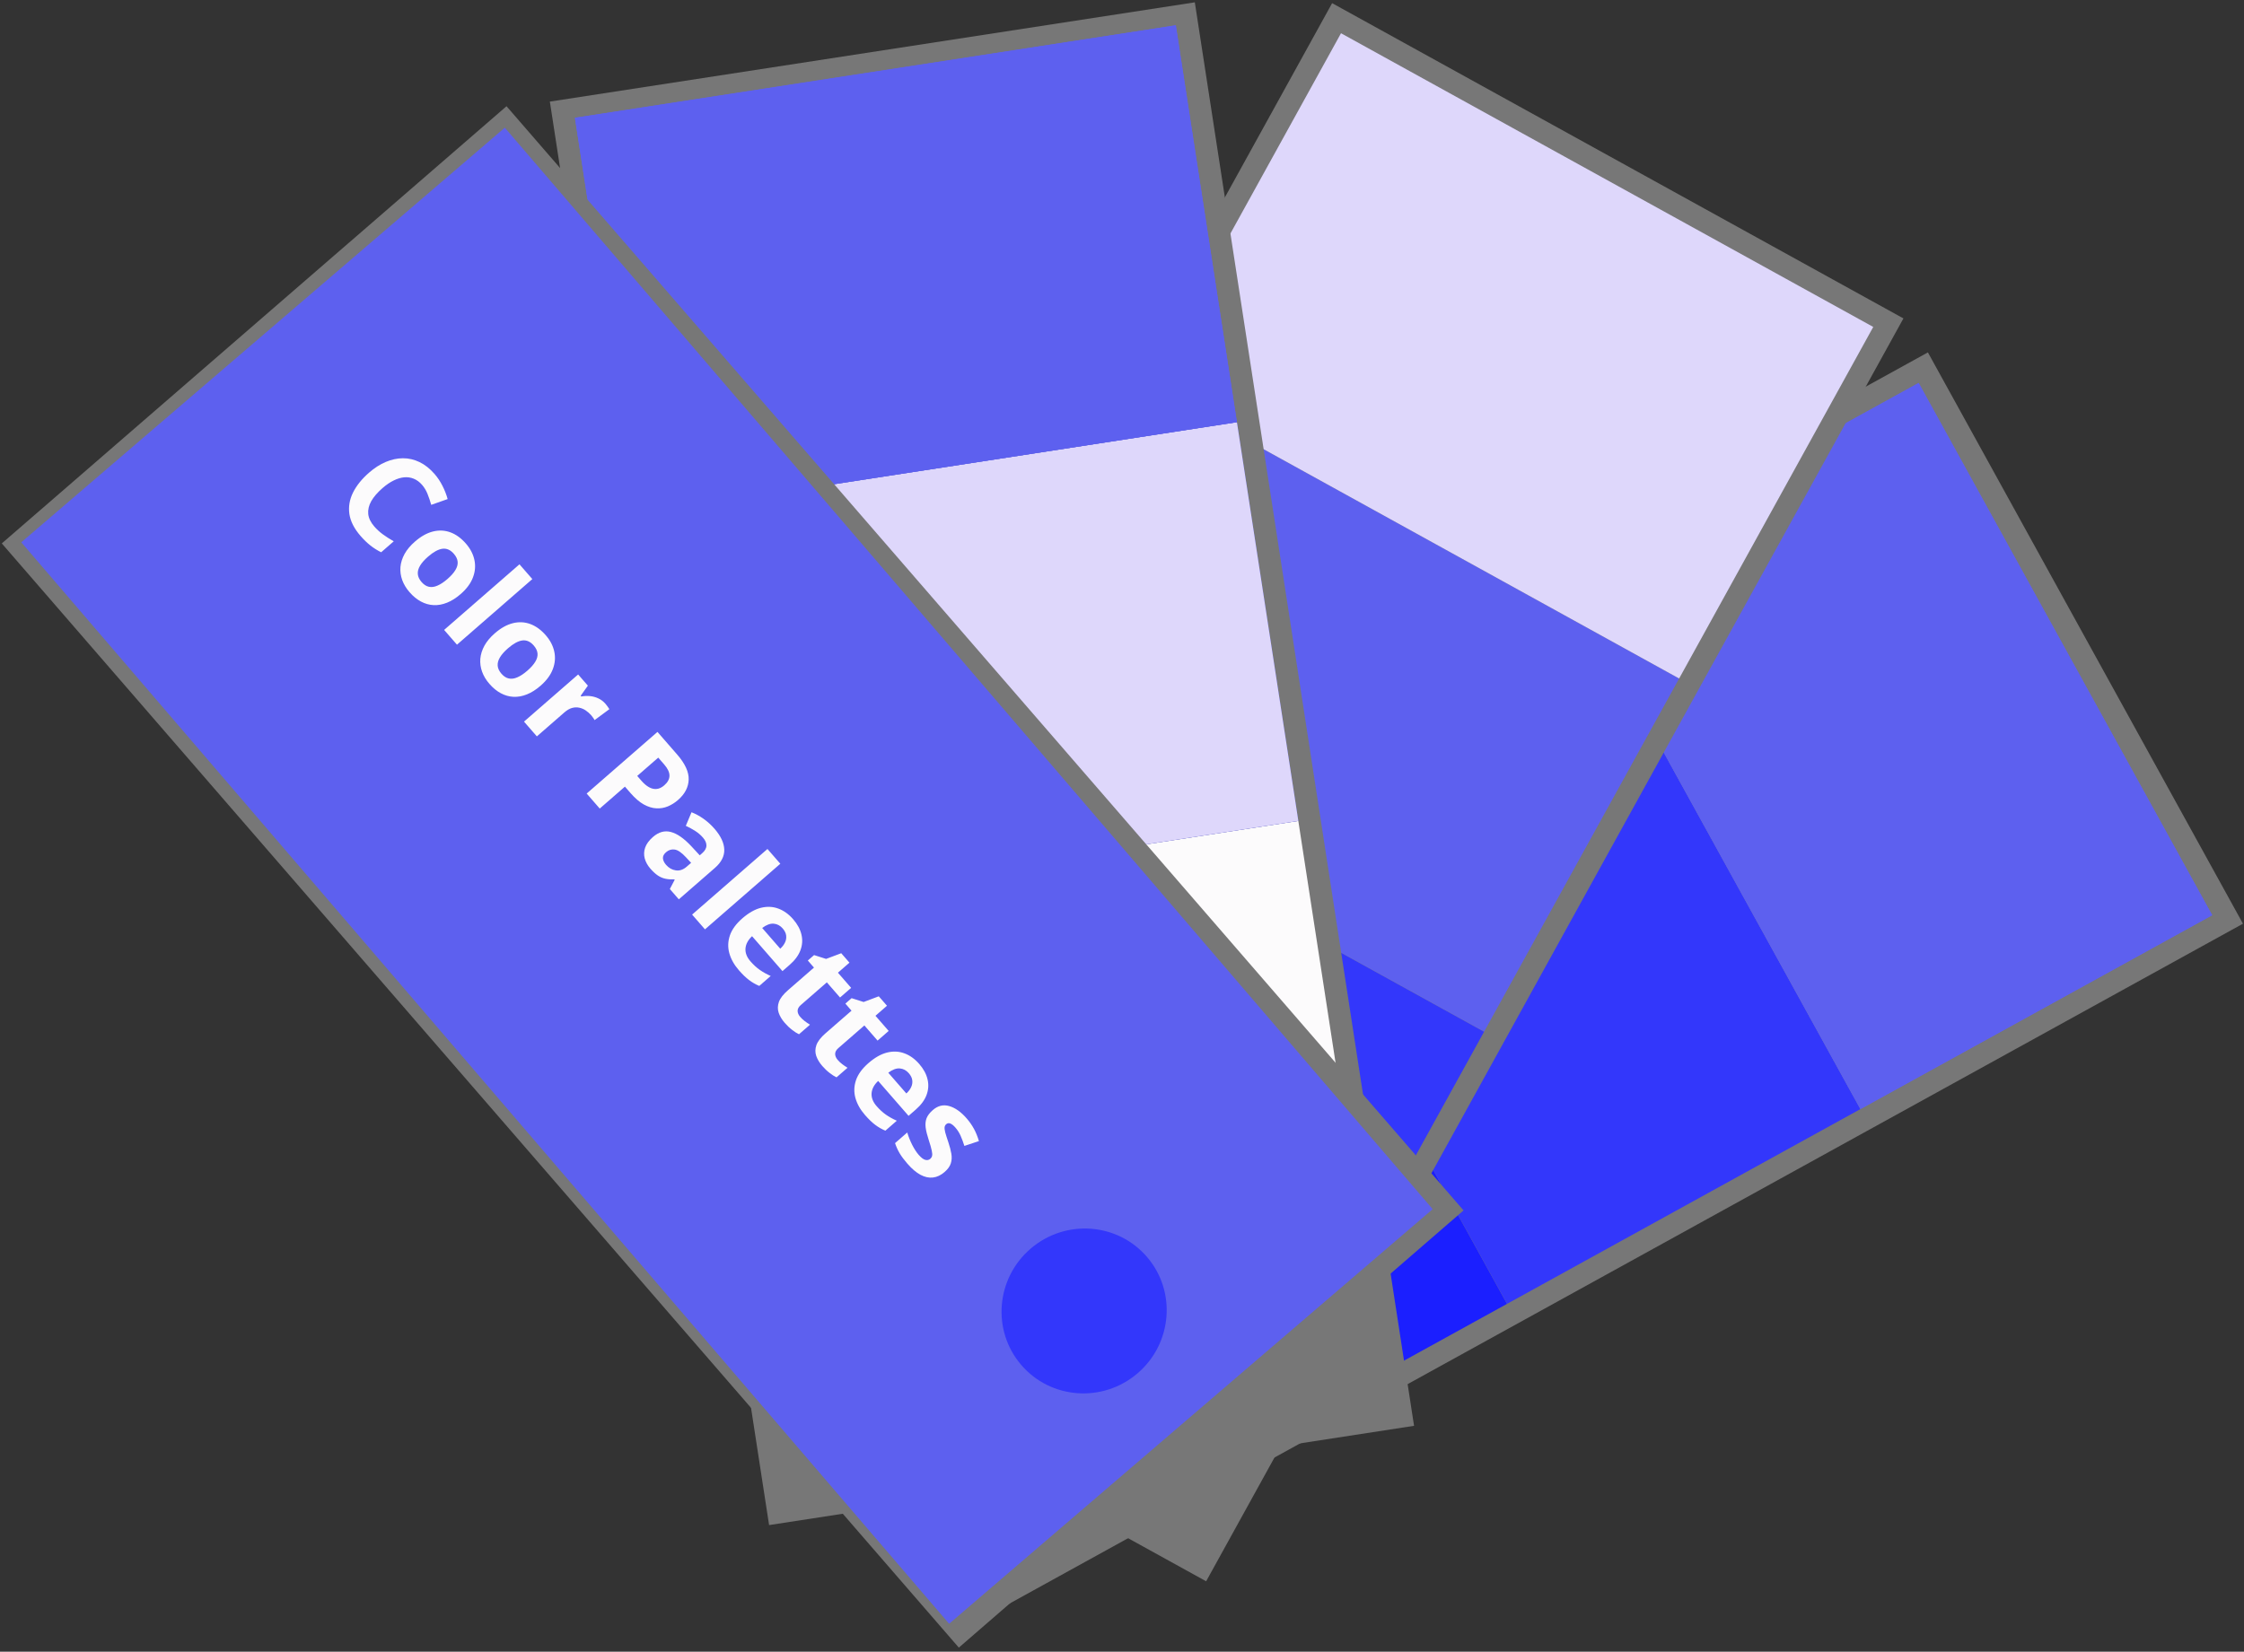 <svg width="546" height="402" viewBox="0 0 546 402" fill="none" xmlns="http://www.w3.org/2000/svg">
<rect x="0" y="0" width="546" height="402" fill="#333333" stroke="none"/>
<rect x="161.465" y="255.376" width="351.28" height="158.779" transform="rotate(-28.87 161.465 255.376)" fill="#777777"/>
<rect x="209.678" y="234.993" width="97.732" height="147.922" transform="rotate(-28.87 209.678 234.993)" fill="#1B1FFF"/>
<rect x="295.264" y="187.806" width="98.189" height="147.922" transform="rotate(-28.87 295.264 187.806)" fill="#3337FB"/>
<rect x="381.25" y="140.398" width="97.732" height="147.922" transform="rotate(-28.87 381.25 140.398)" fill="#5D60EF"/>
<rect x="381.25" y="140.398" width="97.732" height="147.922" transform="rotate(-28.87 381.25 140.398)" fill="#5D60EF"/>
<rect x="154.465" y="308.132" width="351.081" height="158.779" transform="rotate(-61.102 154.465 308.132)" fill="#777777"/>
<rect x="184.376" y="265.176" width="97.732" height="147.922" transform="rotate(-61.102 184.376 265.176)" fill="#3337FB"/>
<rect x="231.608" y="179.614" width="98.189" height="147.922" transform="rotate(-61.102 231.608 179.614)" fill="#5D60EF"/>
<rect x="279.06" y="93.652" width="97.732" height="147.922" transform="rotate(-61.102 279.06 93.652)" fill="#DED7FB"/>
<rect x="187.132" y="371.185" width="350.54" height="158.779" transform="rotate(-98.753 187.132 371.185)" fill="#777777"/>
<rect x="184.574" y="318.903" width="97.732" height="147.922" transform="rotate(-98.753 184.574 318.903)" fill="#FCFBFC"/>
<rect x="169.704" y="222.308" width="98.189" height="147.922" transform="rotate(-98.753 169.704 222.308)" fill="#5D60EF"/>
<rect x="169.704" y="222.308" width="98.189" height="147.922" transform="rotate(-98.753 169.704 222.308)" fill="#DED7FB"/>
<rect x="154.763" y="125.262" width="97.732" height="147.922" transform="rotate(-98.753 154.763 125.262)" fill="#5D60EF"/>
<rect x="154.763" y="125.262" width="97.732" height="147.922" transform="rotate(-98.753 154.763 125.262)" fill="#5D60EF"/>
<rect x="233.298" y="401.006" width="355.595" height="162.493" transform="rotate(-130.908 233.298 401.006)" fill="#777777"/>
<rect x="5.178" y="131.987" width="155" height="346.772" transform="rotate(-40.62 5.178 131.987)" fill="#5D60EF"/>
<ellipse cx="263.785" cy="319.069" rx="20.17" ry="19.984" transform="rotate(-40.62 263.785 319.069)" fill="#3337FB"/>
<path d="M102.701 118.013C102.092 117.314 101.414 116.813 100.667 116.511C99.934 116.209 99.152 116.096 98.32 116.172C97.495 116.255 96.639 116.517 95.752 116.958C94.865 117.399 93.97 118.012 93.067 118.799C91.849 119.86 90.938 120.915 90.334 121.966C89.745 123.018 89.499 124.061 89.598 125.094C89.704 126.12 90.195 127.136 91.071 128.141C91.68 128.841 92.367 129.471 93.133 130.034C93.906 130.604 94.797 131.175 95.806 131.746L92.742 134.414C91.764 133.926 90.887 133.371 90.11 132.749C89.326 132.134 88.534 131.366 87.733 130.447C86.187 128.672 85.28 126.893 85.012 125.11C84.758 123.328 85.052 121.587 85.892 119.888C86.741 118.182 88.049 116.559 89.817 115.02C91.121 113.884 92.469 113.021 93.861 112.431C95.252 111.84 96.643 111.541 98.031 111.533C99.42 111.526 100.768 111.837 102.076 112.466C103.383 113.095 104.605 114.062 105.741 115.366C106.486 116.222 107.122 117.174 107.648 118.222C108.188 119.27 108.612 120.352 108.919 121.466L104.923 122.873C104.669 121.962 104.371 121.082 104.031 120.231C103.691 119.381 103.248 118.642 102.701 118.013ZM112.085 144.587C110.986 145.545 109.882 146.244 108.773 146.684C107.672 147.132 106.58 147.33 105.499 147.278C104.432 147.226 103.403 146.934 102.414 146.4C101.431 145.875 100.509 145.117 99.647 144.127C98.84 143.2 98.247 142.218 97.868 141.18C97.496 140.151 97.351 139.096 97.433 138.016C97.529 136.938 97.865 135.872 98.44 134.819C99.021 133.773 99.862 132.772 100.962 131.814C102.423 130.542 103.886 129.724 105.351 129.36C106.816 128.995 108.228 129.063 109.589 129.563C110.95 130.063 112.209 130.977 113.365 132.305C114.439 133.538 115.127 134.859 115.428 136.268C115.737 137.685 115.62 139.105 115.079 140.53C114.544 141.962 113.547 143.315 112.085 144.587ZM104.153 135.479C103.289 136.231 102.645 136.958 102.22 137.66C101.795 138.362 101.607 139.043 101.658 139.703C101.708 140.364 102.014 141.016 102.575 141.66C103.129 142.297 103.726 142.681 104.367 142.814C105.014 142.955 105.711 142.859 106.458 142.526C107.211 142.202 108.02 141.663 108.884 140.911C109.756 140.151 110.396 139.428 110.806 138.74C111.23 138.053 111.412 137.383 111.354 136.729C111.296 136.075 110.986 135.426 110.425 134.782C109.598 133.831 108.67 133.424 107.641 133.56C106.62 133.704 105.457 134.343 104.153 135.479ZM111.191 156.907L108.061 153.313L126.395 137.346L129.525 140.94L111.191 156.907ZM131.521 166.904C130.421 167.862 129.317 168.561 128.209 169.001C127.107 169.449 126.016 169.647 124.934 169.595C123.867 169.543 122.839 169.251 121.849 168.717C120.867 168.192 119.945 167.434 119.083 166.444C118.275 165.517 117.682 164.535 117.304 163.497C116.932 162.468 116.787 161.413 116.868 160.333C116.965 159.255 117.301 158.189 117.875 157.136C118.457 156.09 119.298 155.089 120.397 154.131C121.859 152.859 123.321 152.041 124.786 151.676C126.251 151.312 127.664 151.38 129.025 151.88C130.386 152.38 131.644 153.294 132.801 154.622C133.875 155.855 134.562 157.176 134.864 158.585C135.172 160.002 135.056 161.422 134.514 162.847C133.98 164.279 132.982 165.632 131.521 166.904ZM123.589 157.796C122.725 158.548 122.08 159.275 121.655 159.977C121.23 160.679 121.043 161.36 121.093 162.02C121.144 162.681 121.449 163.333 122.01 163.977C122.565 164.614 123.162 164.998 123.802 165.131C124.45 165.272 125.147 165.176 125.893 164.843C126.647 164.519 127.455 163.98 128.319 163.228C129.191 162.468 129.832 161.745 130.241 161.057C130.665 160.37 130.848 159.7 130.79 159.046C130.732 158.392 130.422 157.743 129.861 157.099C129.033 156.148 128.105 155.741 127.077 155.877C126.055 156.02 124.893 156.66 123.589 157.796ZM147.321 171.295C147.478 171.475 147.648 171.694 147.829 171.95C148.026 172.207 148.173 172.424 148.272 172.601L144.666 175.264C144.602 175.112 144.483 174.92 144.307 174.686C144.146 174.453 143.997 174.258 143.86 174.101C143.456 173.638 143.004 173.238 142.503 172.9C142.009 172.571 141.478 172.35 140.91 172.237C140.35 172.117 139.765 172.143 139.155 172.315C138.56 172.488 137.952 172.845 137.331 173.385L130.627 179.224L127.497 175.63L140.67 164.158L143.041 166.879L141.287 169.339L141.441 169.516C142.115 169.385 142.804 169.351 143.508 169.415C144.227 169.479 144.912 169.663 145.563 169.966C146.229 170.271 146.815 170.713 147.321 171.295ZM164.765 183.64C166.701 185.863 167.634 187.902 167.565 189.758C167.504 191.607 166.637 193.26 164.964 194.717C164.209 195.374 163.388 195.889 162.498 196.264C161.616 196.631 160.682 196.788 159.697 196.735C158.718 196.689 157.698 196.375 156.639 195.793C155.587 195.203 154.513 194.28 153.419 193.023L152.054 191.456L145.927 196.792L142.746 193.14L159.972 178.137L164.765 183.64ZM161.607 186.058L160.161 184.396L155.047 188.85L156.093 190.052C156.689 190.735 157.295 191.249 157.914 191.595C158.532 191.94 159.154 192.083 159.778 192.023C160.403 191.962 161.017 191.669 161.622 191.142C162.47 190.403 162.894 189.62 162.892 188.793C162.897 187.959 162.469 187.047 161.607 186.058ZM173.84 201.698C175.379 203.465 176.174 205.155 176.226 206.769C176.277 208.382 175.517 209.872 173.946 211.24L165.167 218.885L162.982 216.376L164.167 214.121L164.085 214.026C163.285 214.06 162.565 214.01 161.925 213.877C161.284 213.745 160.671 213.484 160.085 213.097C159.499 212.709 158.888 212.15 158.251 211.42C157.574 210.642 157.114 209.813 156.873 208.933C156.637 208.06 156.672 207.18 156.977 206.293C157.29 205.399 157.921 204.538 158.872 203.71C160.27 202.493 161.727 202.087 163.242 202.495C164.765 202.895 166.417 204.046 168.198 205.949L170.259 208.173L170.836 207.67C171.528 207.068 171.877 206.446 171.884 205.804C171.892 205.163 171.615 204.52 171.054 203.876C170.5 203.239 169.866 202.693 169.151 202.238C168.437 201.783 167.676 201.368 166.867 200.995L168.258 197.691C169.236 198.069 170.207 198.597 171.172 199.277C172.143 199.964 173.033 200.771 173.84 201.698ZM168.162 210L166.904 208.65C165.86 207.515 164.947 206.887 164.165 206.767C163.39 206.654 162.689 206.872 162.06 207.419C161.51 207.898 161.258 208.401 161.303 208.928C161.355 209.449 161.608 209.968 162.059 210.487C162.729 211.256 163.522 211.706 164.436 211.836C165.356 211.973 166.237 211.676 167.078 210.944L168.162 210ZM171.53 226.191L168.4 222.597L186.734 206.63L189.864 210.224L171.53 226.191ZM192.975 223.717C194.035 224.935 194.713 226.189 195.008 227.479C195.311 228.762 195.227 230.03 194.757 231.282C194.286 232.535 193.411 233.718 192.13 234.833L190.386 236.352L182.988 227.857C182.009 228.778 181.475 229.775 181.386 230.847C181.312 231.92 181.716 232.963 182.599 233.976C183.331 234.817 184.088 235.511 184.869 236.06C185.651 236.609 186.536 237.102 187.525 237.539L184.744 239.961C183.854 239.589 183.023 239.111 182.252 238.526C181.487 237.949 180.663 237.154 179.78 236.141C178.631 234.821 177.855 233.438 177.453 231.993C177.057 230.556 177.105 229.112 177.597 227.662C178.095 226.219 179.102 224.838 180.618 223.518C182.158 222.177 183.664 221.321 185.137 220.95C186.624 220.58 188.03 220.64 189.355 221.131C190.687 221.614 191.894 222.476 192.975 223.717ZM190.439 225.967C189.83 225.268 189.1 224.882 188.248 224.809C187.404 224.743 186.472 225.092 185.452 225.856L189.844 230.899C190.371 230.426 190.761 229.914 191.013 229.363C191.272 228.82 191.362 228.257 191.284 227.676C191.213 227.103 190.931 226.533 190.439 225.967ZM194.701 247.492C195.043 247.885 195.414 248.232 195.814 248.532C196.221 248.841 196.644 249.129 197.084 249.395L194.409 251.725C193.901 251.49 193.342 251.134 192.733 250.657C192.122 250.194 191.523 249.624 190.935 248.949C190.251 248.163 189.761 247.347 189.465 246.499C189.184 245.653 189.2 244.776 189.513 243.867C189.842 242.959 190.572 242.013 191.703 241.028L198.054 235.497L196.556 233.777L198.076 232.453L201.002 233.386L204.685 232.001L206.686 234.298L203.882 236.741L207.094 240.429L204.396 242.779L201.184 239.091L194.833 244.622C194.33 245.06 194.076 245.529 194.071 246.031C194.081 246.534 194.291 247.021 194.701 247.492ZM203.834 257.979C204.176 258.372 204.547 258.718 204.947 259.019C205.354 259.328 205.777 259.616 206.217 259.882L203.542 262.211C203.034 261.977 202.475 261.621 201.866 261.143C201.255 260.68 200.656 260.111 200.068 259.436C199.384 258.65 198.894 257.834 198.598 256.986C198.316 256.14 198.333 255.262 198.646 254.354C198.975 253.446 199.705 252.5 200.836 251.515L207.187 245.984L205.689 244.263L207.209 242.94L210.134 243.872L213.818 242.488L215.819 244.785L213.015 247.228L216.227 250.916L213.529 253.266L210.317 249.578L203.966 255.109C203.463 255.546 203.209 256.016 203.204 256.518C203.213 257.021 203.423 257.508 203.834 257.979ZM223.657 258.948C224.718 260.166 225.395 261.42 225.69 262.71C225.993 263.993 225.909 265.261 225.439 266.513C224.969 267.766 224.093 268.949 222.813 270.064L221.069 271.583L213.67 263.088C212.691 264.009 212.157 265.006 212.068 266.078C211.994 267.151 212.399 268.194 213.281 269.207C214.013 270.048 214.77 270.742 215.552 271.291C216.333 271.84 217.219 272.333 218.207 272.77L215.426 275.192C214.537 274.82 213.706 274.342 212.934 273.757C212.169 273.18 211.345 272.385 210.463 271.372C209.313 270.052 208.538 268.67 208.135 267.224C207.74 265.787 207.788 264.343 208.279 262.893C208.777 261.451 209.785 260.069 211.301 258.749C212.84 257.408 214.346 256.552 215.819 256.181C217.307 255.811 218.713 255.872 220.037 256.362C221.37 256.845 222.577 257.707 223.657 258.948ZM221.121 261.199C220.512 260.499 219.782 260.113 218.931 260.04C218.086 259.974 217.154 260.323 216.134 261.087L220.526 266.13C221.053 265.657 221.443 265.145 221.695 264.594C221.954 264.051 222.045 263.488 221.967 262.907C221.895 262.334 221.614 261.764 221.121 261.199ZM229.839 285.246C228.943 286.025 228 286.474 227.01 286.59C226.035 286.707 225.024 286.49 223.977 285.937C222.937 285.378 221.877 284.478 220.796 283.237C219.996 282.318 219.367 281.477 218.91 280.715C218.46 279.96 218.082 279.129 217.776 278.222L220.745 275.636C221.045 276.632 221.445 277.63 221.945 278.632C222.459 279.635 222.986 280.446 223.526 281.067C224.135 281.766 224.672 282.176 225.136 282.296C225.615 282.418 226.023 282.332 226.361 282.038C226.581 281.846 226.723 281.612 226.786 281.336C226.864 281.061 226.839 280.627 226.71 280.035C226.589 279.436 226.336 278.551 225.952 277.38C225.579 276.254 225.337 275.27 225.225 274.428C225.12 273.594 225.194 272.839 225.448 272.162C225.716 271.487 226.223 270.824 226.969 270.174C228.187 269.114 229.513 268.788 230.946 269.197C232.395 269.607 233.81 270.606 235.192 272.192C235.903 273.009 236.498 273.859 236.976 274.741C237.461 275.631 237.865 276.626 238.187 277.726L234.651 278.9C234.366 278.001 234.061 277.183 233.735 276.444C233.417 275.713 232.997 275.05 232.477 274.453C232.019 273.926 231.603 273.591 231.229 273.447C230.855 273.303 230.522 273.358 230.232 273.611C230.02 273.796 229.889 274.027 229.841 274.304C229.799 274.589 229.847 275.017 229.985 275.587C230.137 276.159 230.392 276.967 230.748 278.01C231.091 279.023 231.334 279.952 231.475 280.796C231.624 281.633 231.581 282.416 231.346 283.146C231.119 283.868 230.616 284.568 229.839 285.246Z" fill="#FCFBFC"/>
</svg>
